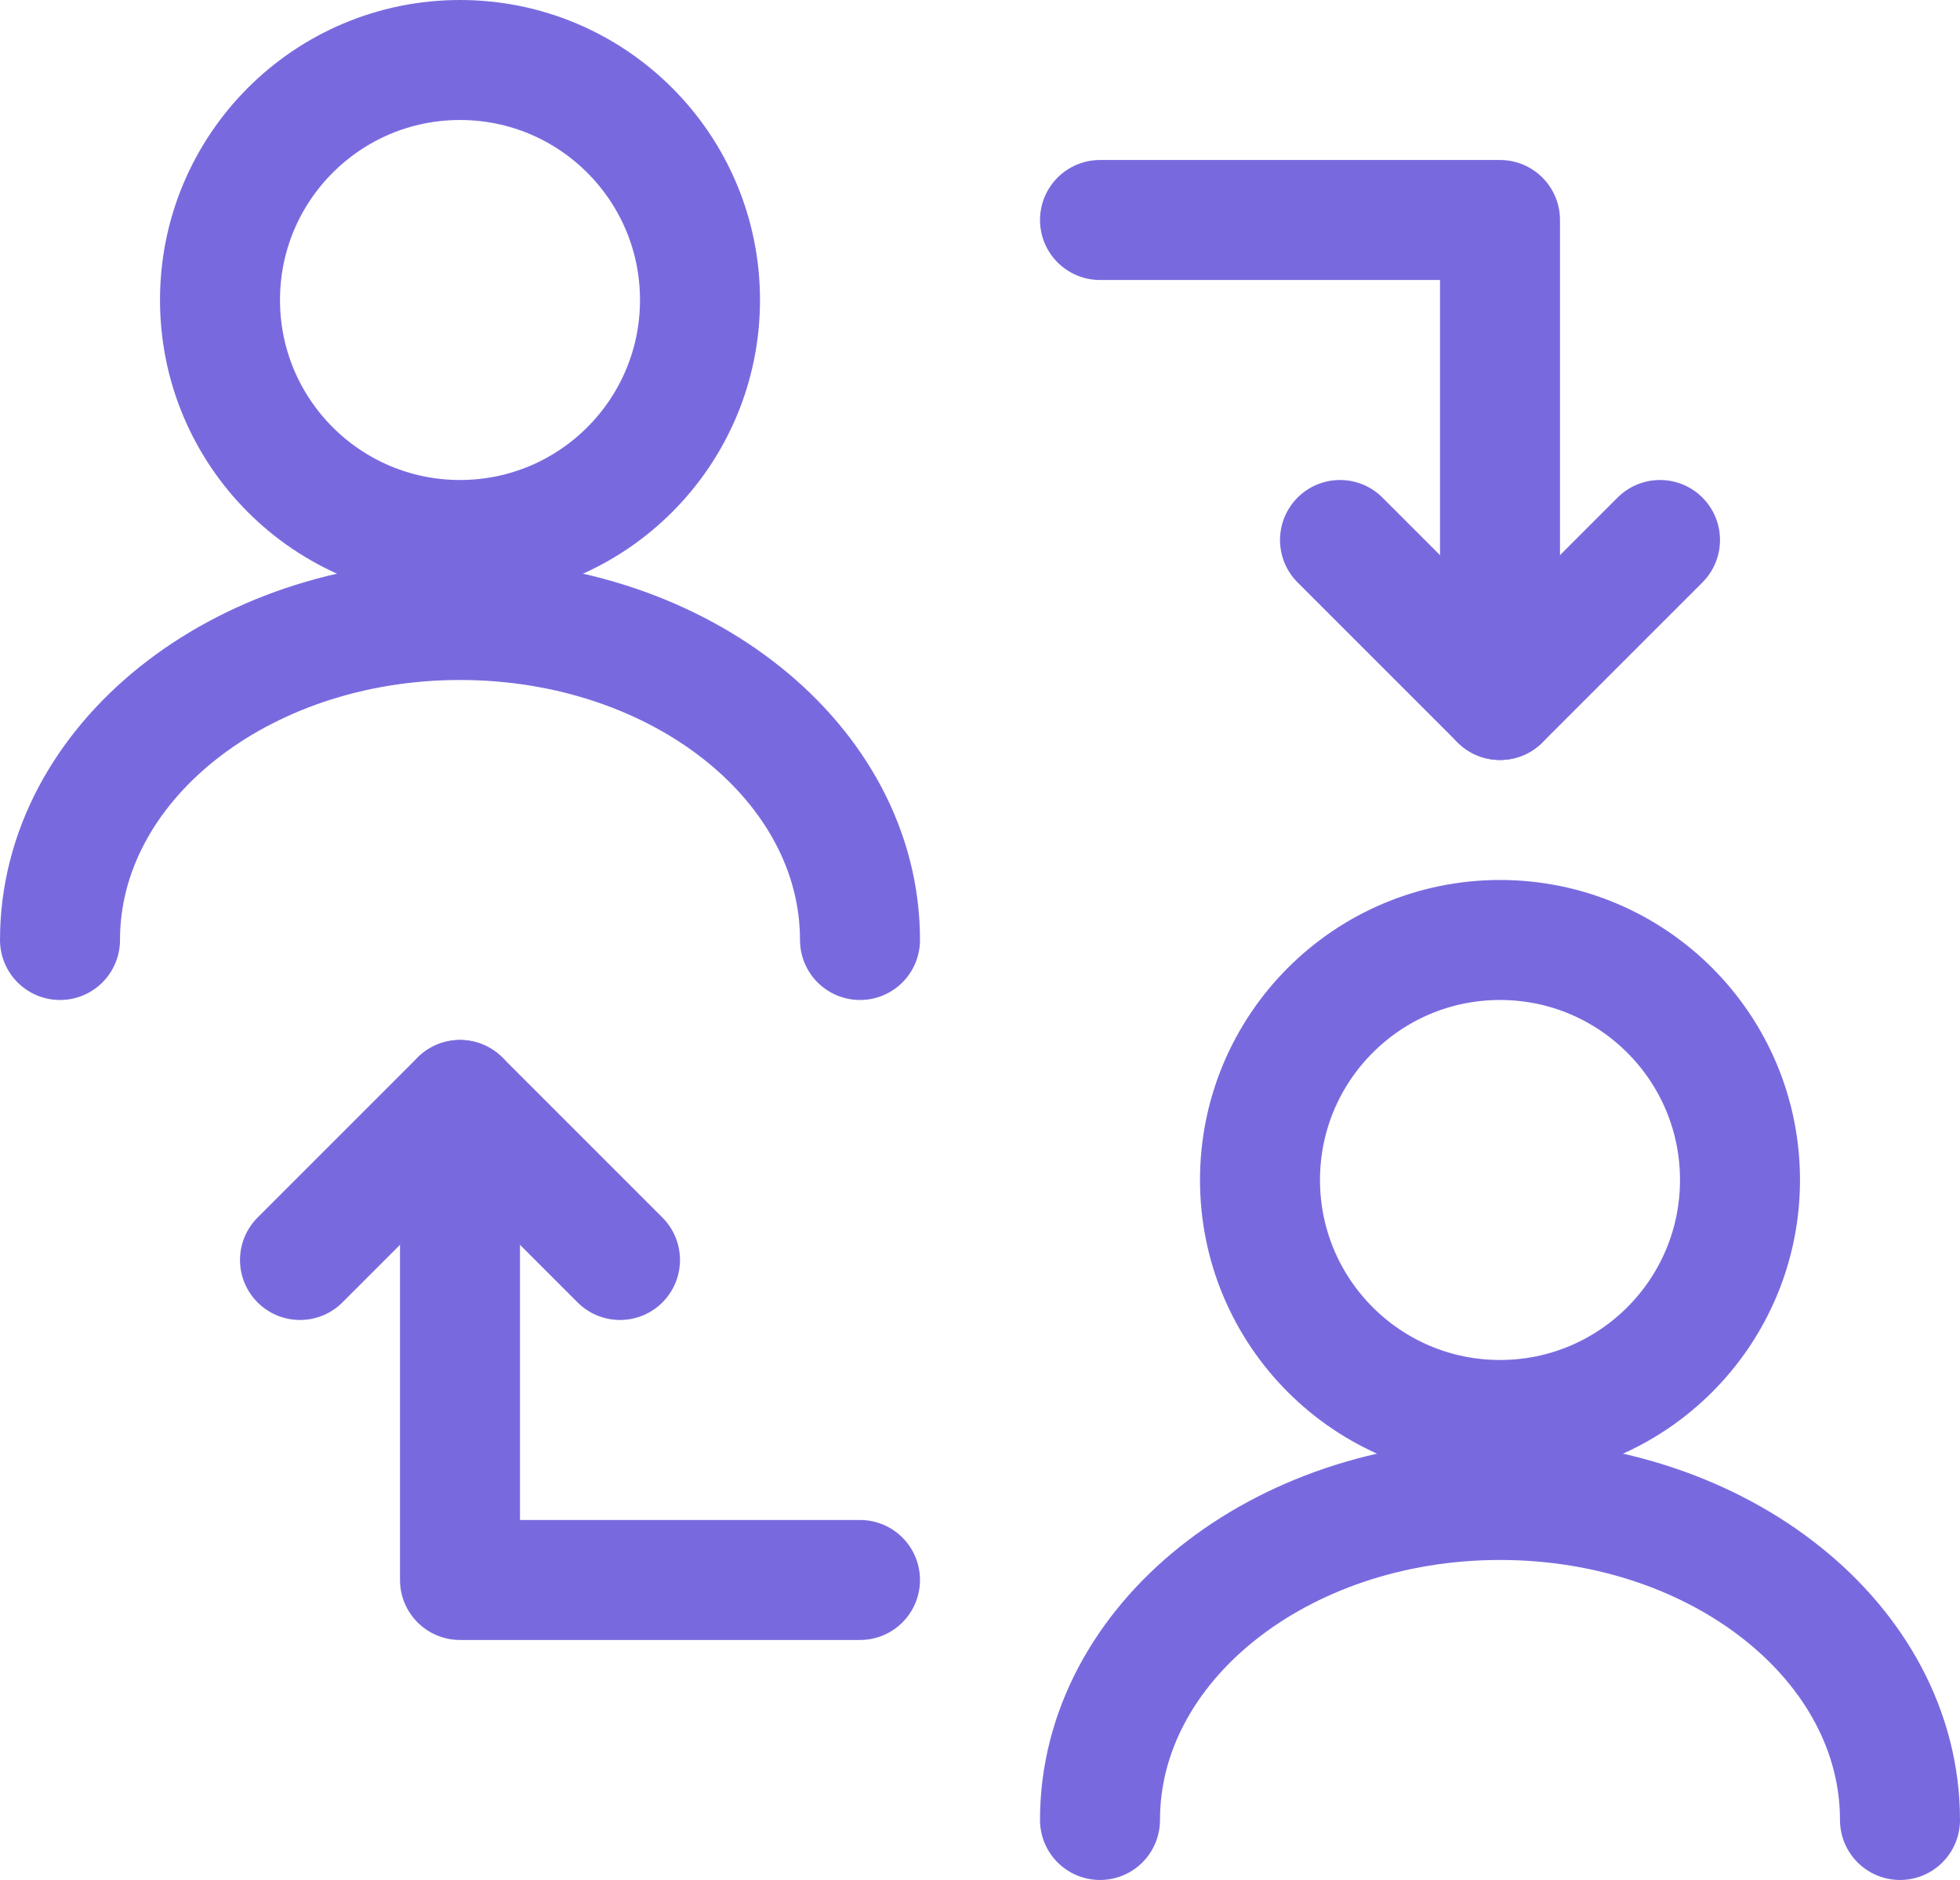<svg xmlns="http://www.w3.org/2000/svg" width="24.5" height="23.5" viewBox="0 0 24.5 23.5">
  <g id="Grupo_3411" data-name="Grupo 3411" transform="translate(-375.25 -900.25)">
    <circle id="Elipse_337" data-name="Elipse 337" cx="3" cy="3" r="3" transform="translate(378 901)" fill="none" stroke="#786ade" stroke-linejoin="round" stroke-width="1.5"/>
    <circle id="Elipse_338" data-name="Elipse 338" cx="3" cy="3" r="3" transform="translate(391 912)" fill="none" stroke="#786ade" stroke-linejoin="round" stroke-width="1.5"/>
    <path id="Trazado_1672" data-name="Trazado 1672" d="M10,8c0-2.209-2.239-4-5-4S0,5.791,0,8" transform="translate(376 904)" fill="none" stroke="#786ade" stroke-linecap="round" stroke-width="1.5"/>
    <path id="Trazado_1675" data-name="Trazado 1675" d="M10,8c0-2.209-2.239-4-5-4S0,5.791,0,8" transform="translate(389 915)" fill="none" stroke="#786ade" stroke-linecap="round" stroke-width="1.5"/>
    <path id="Trazado_1673" data-name="Trazado 1673" d="M204,1751h-6v5" transform="translate(-1370 1118) rotate(-90)" fill="none" stroke="#786ade" stroke-linecap="round" stroke-linejoin="round" stroke-width="1.5"/>
    <path id="Trazado_1674" data-name="Trazado 1674" d="M204,1749l2,2-2,2" transform="translate(-1370 1120) rotate(-90)" fill="none" stroke="#786ade" stroke-linecap="round" stroke-linejoin="round" stroke-width="1.5"/>
    <path id="Trazado_1676" data-name="Trazado 1676" d="M6,0H0V5" transform="translate(394 903) rotate(90)" fill="none" stroke="#786ade" stroke-linecap="round" stroke-linejoin="round" stroke-width="1.5"/>
    <path id="Trazado_1677" data-name="Trazado 1677" d="M0,0,2,2,0,4" transform="translate(396 907) rotate(90)" fill="none" stroke="#786ade" stroke-linecap="round" stroke-linejoin="round" stroke-width="1.5"/>
  </g>
</svg>
